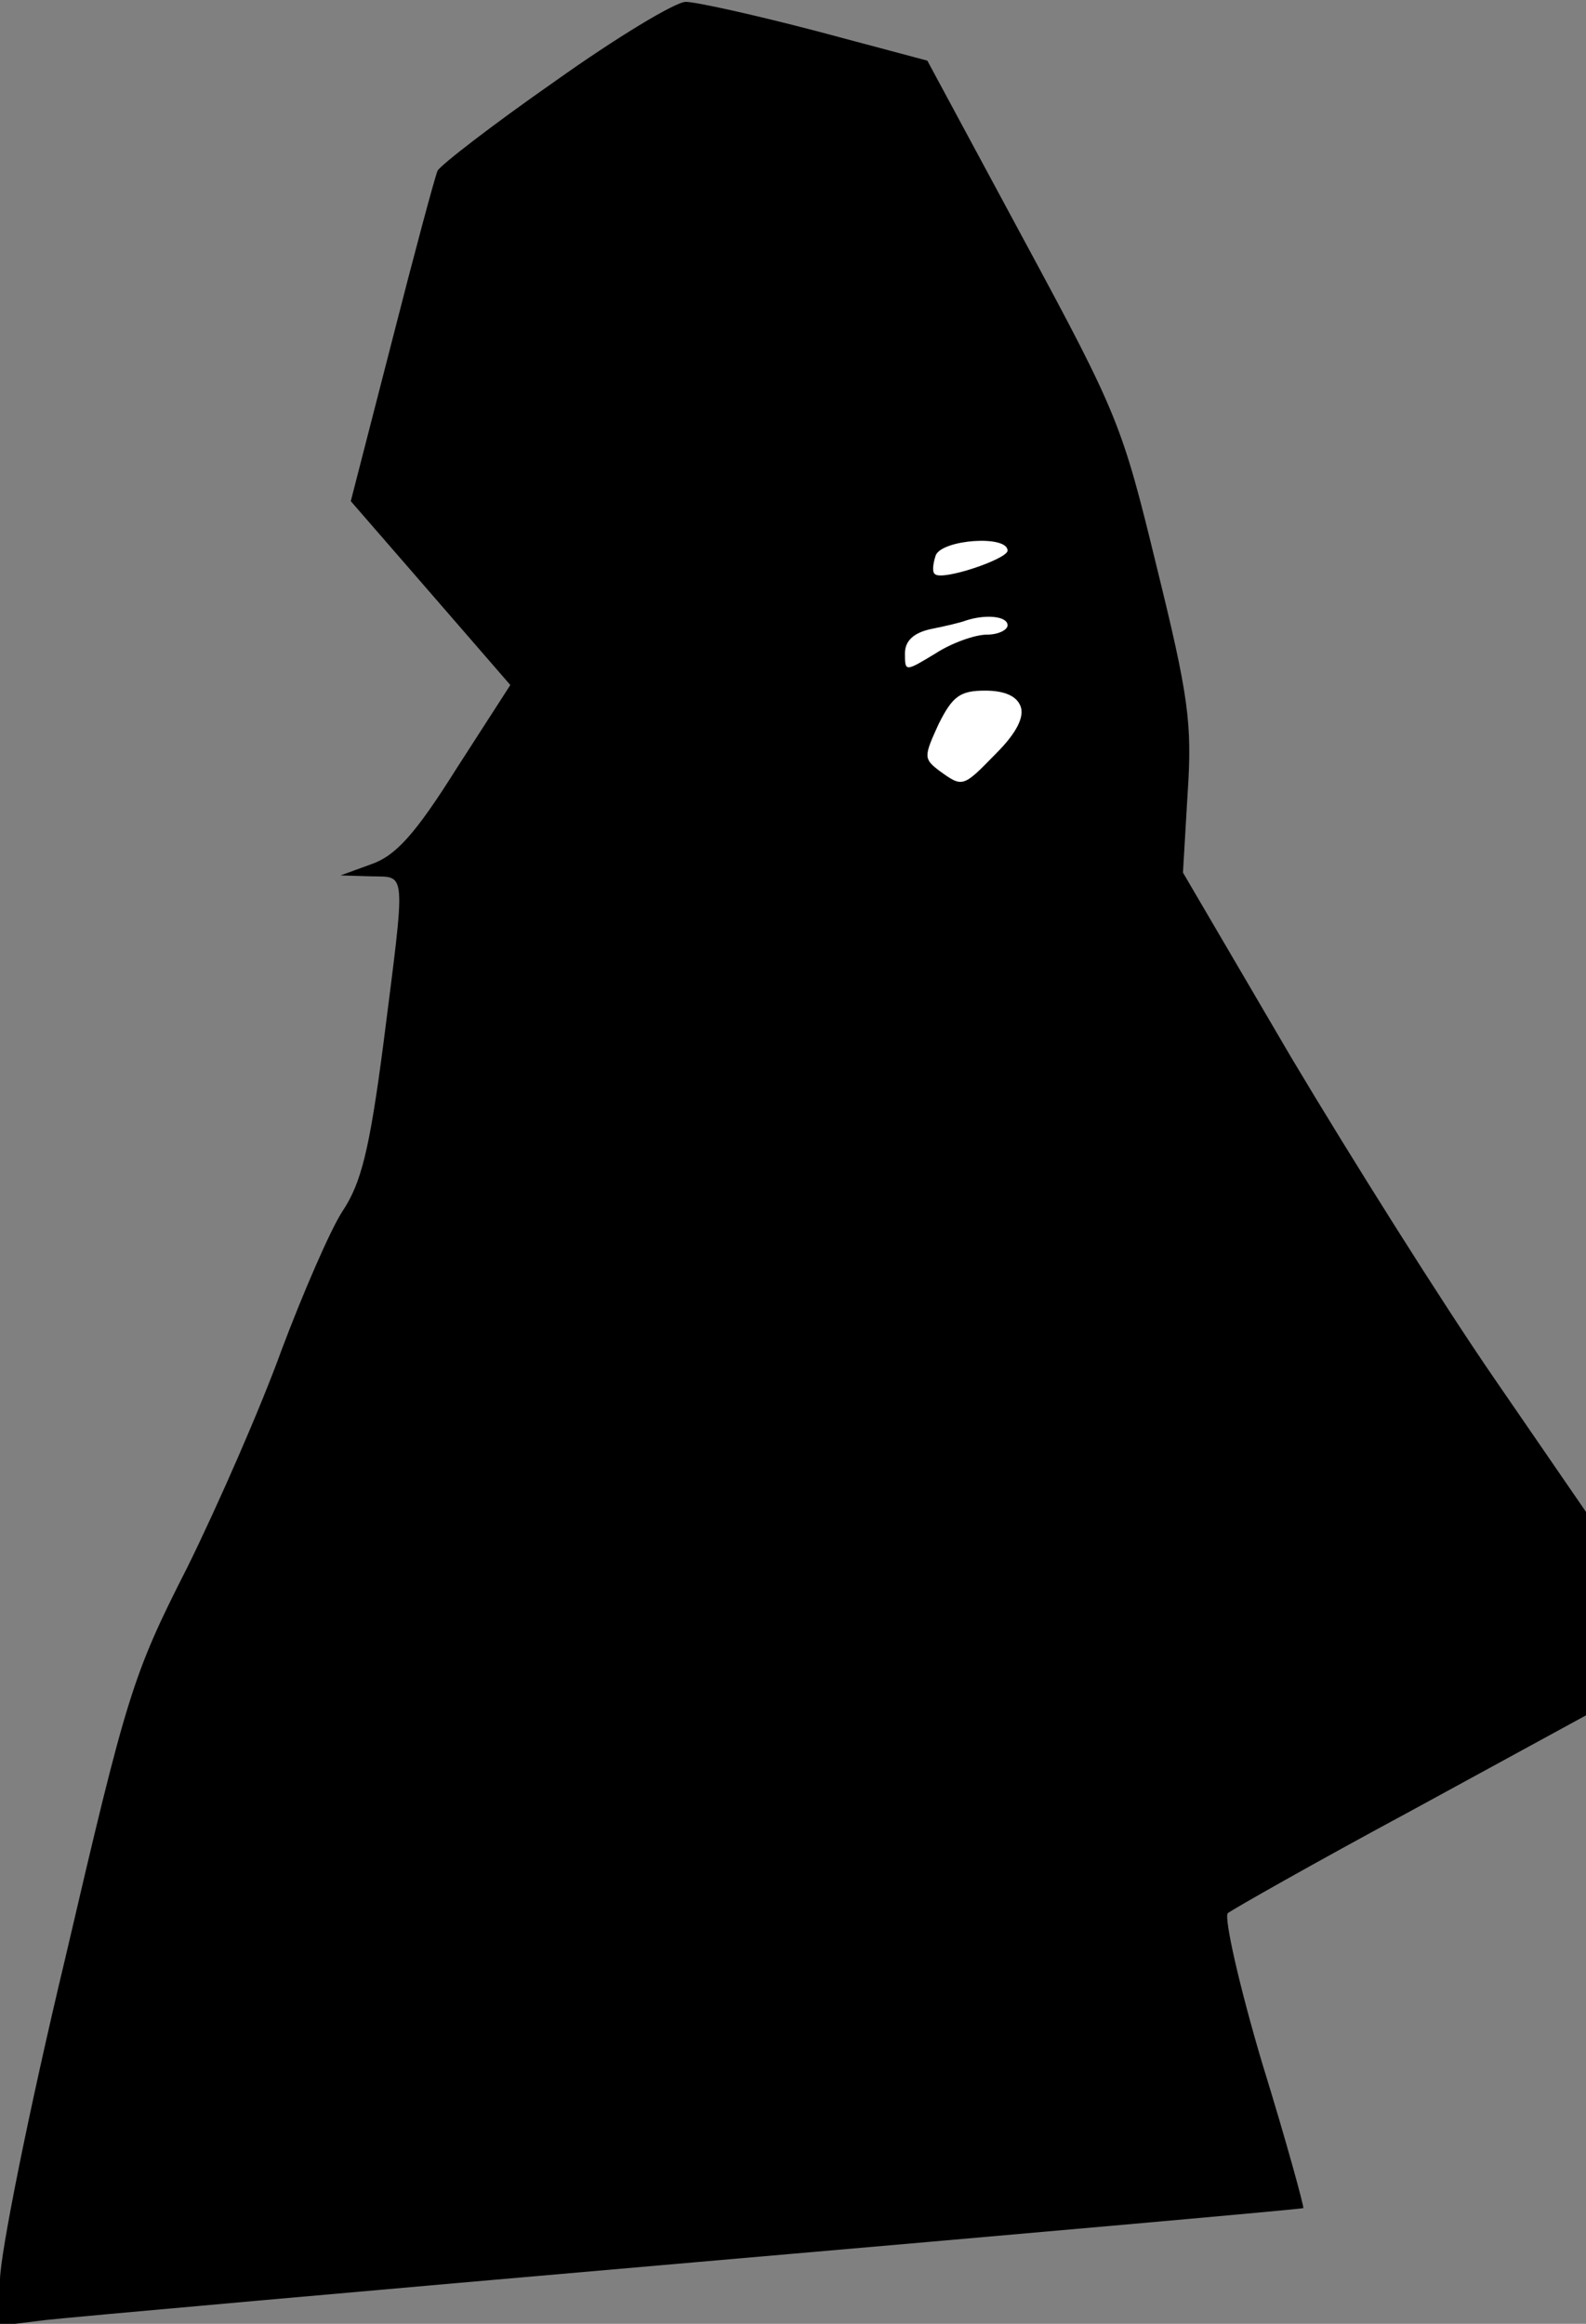 <?xml version="1.0" standalone="no"?>
<!DOCTYPE svg PUBLIC "-//W3C//DTD SVG 20010904//EN"
 "http://www.w3.org/TR/2001/REC-SVG-20010904/DTD/svg10.dtd">
<svg version="1.0" xmlns="http://www.w3.org/2000/svg"
 width="170pt" height="249pt" viewBox="0 0 170 249"
 preserveAspectRatio="xMidYMid meet">
<rect x="0" y="0" width="170" height="249" fill="#808080" stroke="none"/>
<g transform="translate(0,249) scale(0.1,-0.1)"
fill="#000000" stroke="none">
<path fill="#000000" stroke="none" d="M595 2403 c-66 -46 -123 -90 -126 -96
-3 -7 -25 -89 -49 -183 l-44 -171 86 -99 85 -98 -58 -90 c-44 -70 -65 -93 -91
-102 l-33 -12 33 -1 c38 -1 37 10 13 -179 -15 -115 -24 -150 -44 -180 -13 -20
-42 -87 -65 -148 -22 -61 -68 -166 -101 -233 -59 -116 -65 -136 -131 -419 -39
-163 -70 -318 -70 -345 l0 -49 48 6 c26 3 340 31 697 62 358 31 651 57 652 58
1 1 -18 71 -44 155 -25 84 -41 156 -37 161 5 4 93 54 197 110 l187 102 0 109
0 109 -99 144 c-55 80 -152 234 -217 343 l-116 198 5 85 c5 75 1 104 -33 242
-37 152 -41 163 -142 350 l-104 193 -120 32 c-65 17 -128 31 -139 31 -11 0
-74 -38 -140 -85z"/>
<path fill="#ffffff" stroke="none" d="M1080 1900 c0 -9 -71 -33 -78 -25 -3 2
-2 11 1 20 7 17 77 22 77 5z"/>
<path fill="#ffffff" stroke="none" d="M1080 1820 c0 -5 -10 -10 -22 -10 -13
0 -38 -9 -55 -20 -33 -20 -33 -20 -33 0 0 13 9 22 28 26 15 3 32 7 37 9 21 7
45 5 45 -5z"/>
<path fill="#ffffff" stroke="none" d="M1094 1733 c4 -11 -4 -28 -26 -50 -36
-37 -36 -37 -61 -19 -17 13 -17 15 -1 50 15 30 23 36 50 36 21 0 34 -6 38 -17z"/>
</g>
</svg>
